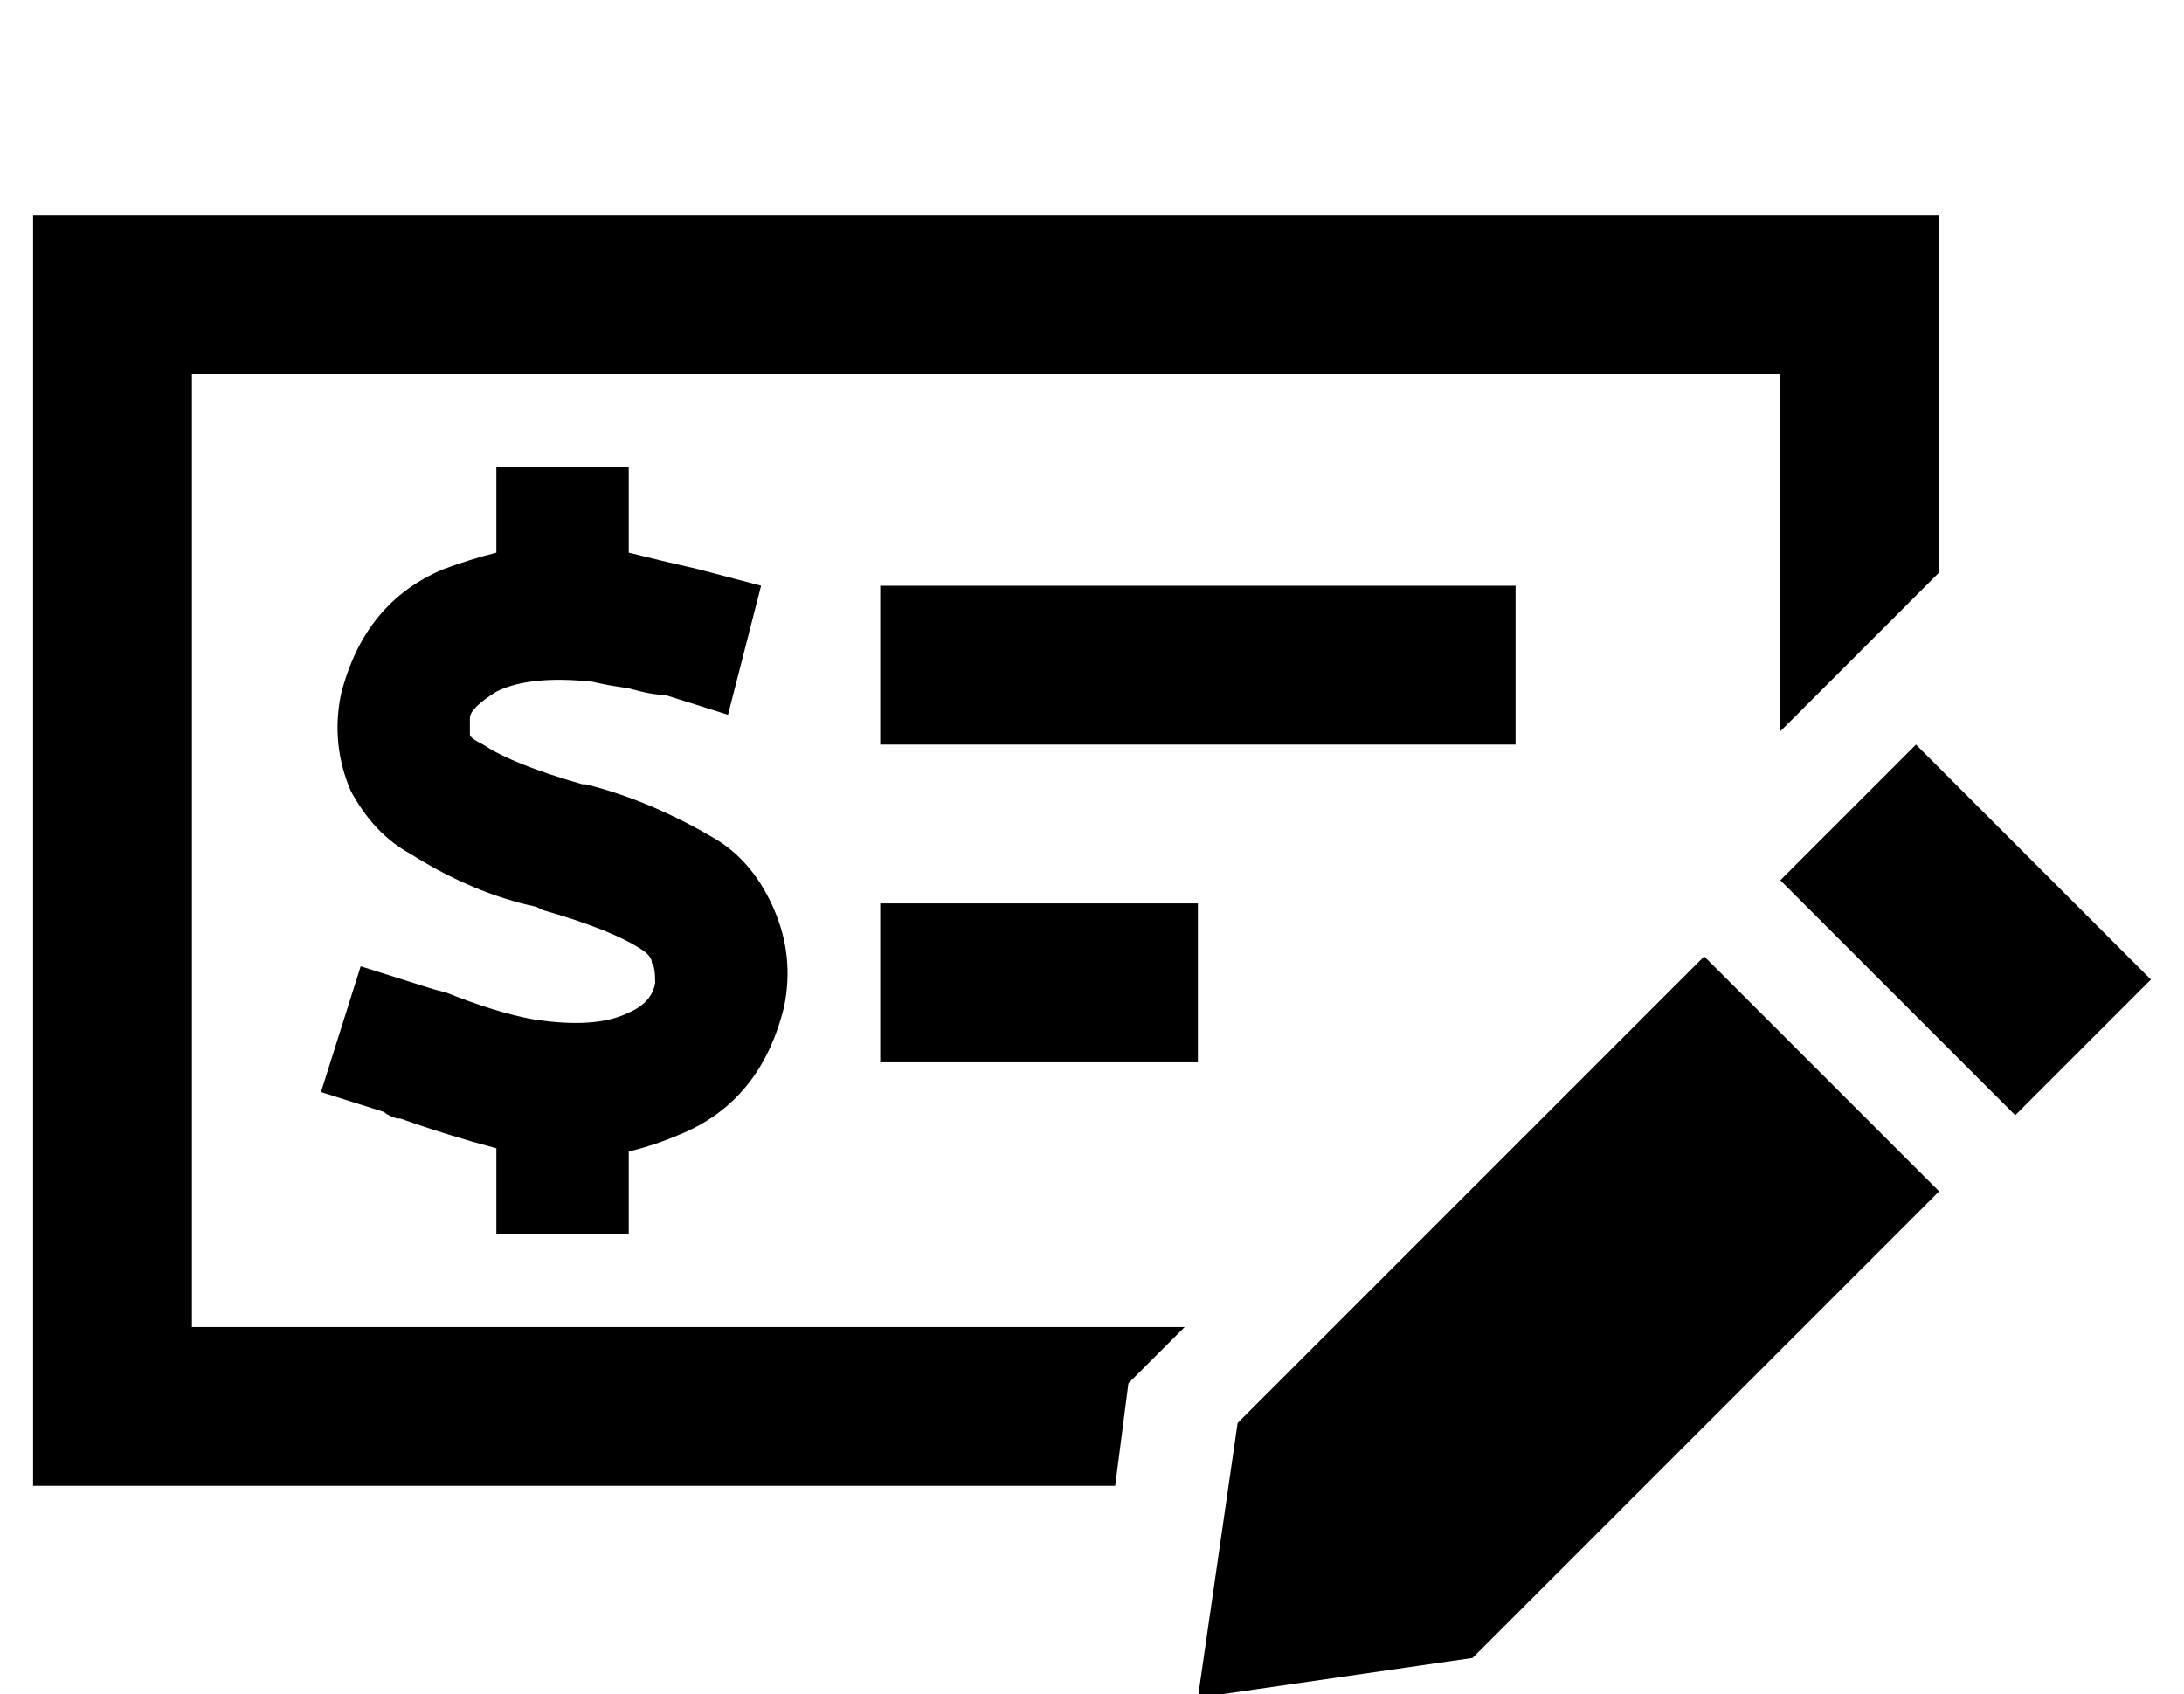 <?xml version="1.0" standalone="no"?>
<!DOCTYPE svg PUBLIC "-//W3C//DTD SVG 1.1//EN" "http://www.w3.org/Graphics/SVG/1.1/DTD/svg11.dtd" >
<svg xmlns="http://www.w3.org/2000/svg" xmlns:xlink="http://www.w3.org/1999/xlink" version="1.1" viewBox="-10 -40 660 512">
   <path fill="currentColor"
d="M48 73h480h-480h480v108v0l36 -36v0v0v0l12 -12v0v-60v0v-48v0h-48h-528v48v0v288v0v48v0h48h279l4 -31v0l17 -17v0h-300v0v-288v0zM256 233v48v-48v48h96v0v-48v0h-96v0zM448 137h-192h192h-192v48v0h192v0v-48v0zM180 101h-40h40h-40v20v0v6v0q-8 2 -16 5
q-24 10 -31 38q-3 15 3 29q7 13 18 19q19 12 38 16l2 1v0q21 6 30 12q3 2 3 4q1 1 1 6q-1 6 -8 9q-10 5 -29 2q-11 -2 -26 -8v0v0v0v0q-4 -1 -7 -2l-19 -6v0l-12 38v0l19 6v0q1 1 4 2v0v0h1q14 5 29 9v6v0v20v0h40v0v-20v0v-5v0q8 -2 15 -5q25 -10 32 -39q3 -15 -3 -29
t-17 -21q-20 -12 -40 -17v0v0v0v0v0v0v0h-1v0q-21 -6 -30 -12q-4 -2 -4 -3v-5q0 -3 8 -8q10 -5 29 -3q4 1 11 2q7 2 11 2l19 6v0l10 -39v0l-19 -5v0q-9 -2 -21 -5v-6v0v-20v0zM569 185l-41 41l41 -41l-41 41l71 71v0l41 -41v0l-71 -71v0zM505 249l-141 141l141 -141
l-141 141l-12 83v0l83 -12v0l141 -141v0l-71 -71v0z" />
</svg>
